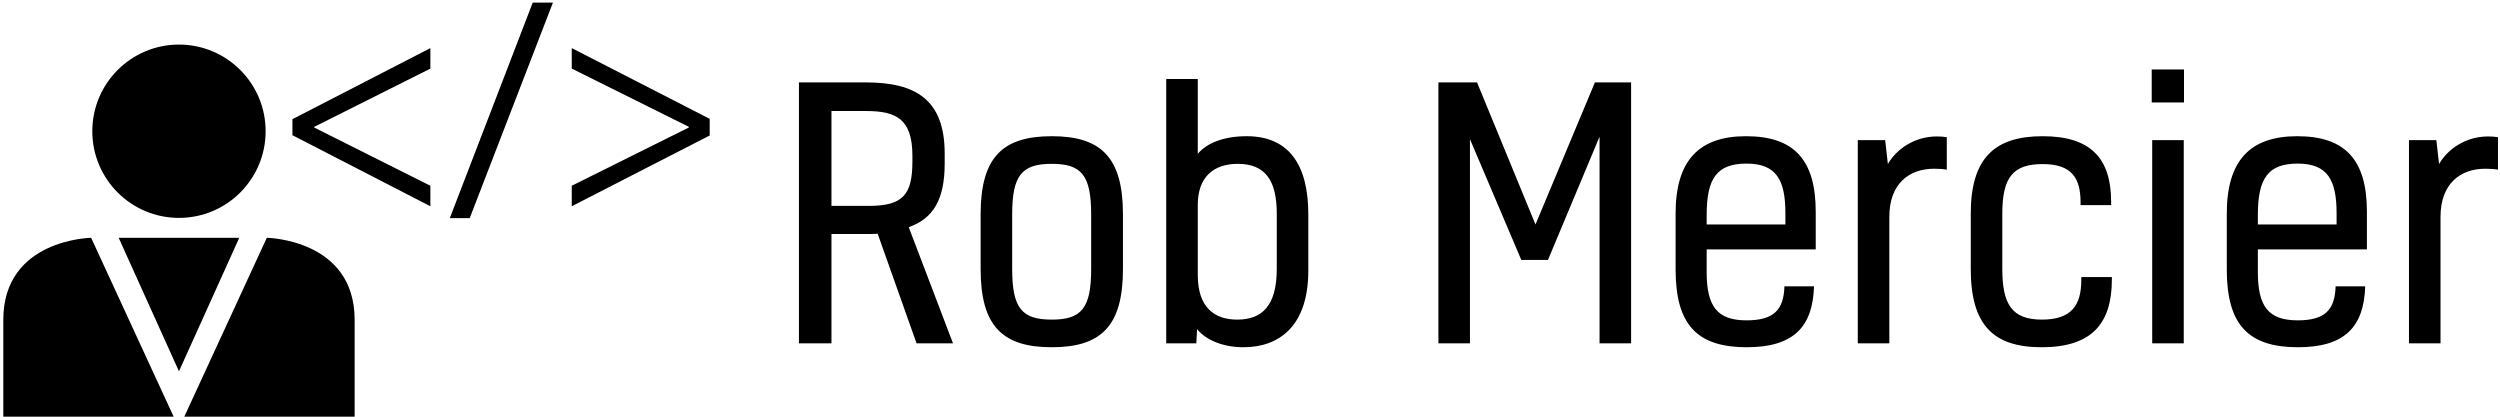 <svg data-v-d3f97b9e="" xmlns="http://www.w3.org/2000/svg" viewBox="0 0 540 90"><!----><!----><!----><g data-v-d3f97b9e="" id="0a39c74e-f704-435e-a703-af278a104619" fill="black" transform="matrix(5.282,0,0,5.282,167.078,-2.694)"><path d="M1.04 14.55L2.37 14.55L2.37 10.08L3.65 10.08C3.81 10.08 4.13 10.08 4.26 10.07L5.85 14.55L7.34 14.55L5.53 9.80C6.52 9.45 7 8.69 7 7.20L7 6.79C7 4.59 5.82 3.88 3.78 3.88L1.04 3.88ZM5.68 7.11C5.68 8.48 5.29 8.93 3.89 8.93L2.37 8.93L2.37 5.05L3.78 5.05C5.03 5.05 5.68 5.38 5.68 6.89ZM9.76 9.28C9.76 7.67 10.16 7.21 11.38 7.21C12.59 7.21 12.99 7.67 12.99 9.28L12.99 11.51C12.99 13.12 12.59 13.58 11.38 13.58C10.16 13.58 9.76 13.12 9.76 11.51ZM11.38 6.08C9.38 6.08 8.47 6.93 8.47 9.27L8.47 11.52C8.47 13.86 9.38 14.71 11.38 14.71C13.38 14.71 14.29 13.86 14.29 11.52L14.29 9.27C14.29 6.93 13.38 6.08 11.38 6.08ZM17.35 3.74L16.06 3.74L16.06 14.55L17.29 14.55L17.32 13.97C17.70 14.43 18.40 14.71 19.22 14.71C20.69 14.71 21.87 13.83 21.87 11.58L21.87 9.28C21.87 7.20 21.04 6.08 19.35 6.08C18.41 6.08 17.72 6.36 17.35 6.80ZM17.35 8.88C17.35 7.76 17.99 7.21 18.98 7.21C20.10 7.21 20.58 7.87 20.58 9.25L20.58 11.51C20.58 13.05 19.95 13.58 18.96 13.58C18.05 13.58 17.35 13.10 17.35 11.76ZM27.19 3.88L27.19 14.55L28.48 14.55L28.48 6.20L30.58 11.14L31.67 11.14L33.78 6.10L33.78 14.55L35.07 14.55L35.07 3.88L33.59 3.88L31.16 9.69L28.77 3.88ZM41.34 12.22C41.31 13.17 40.92 13.61 39.79 13.61C38.58 13.61 38.16 13.03 38.16 11.63L38.16 10.71L42.62 10.71L42.62 9.17C42.62 7.04 41.73 6.08 39.77 6.08C37.84 6.08 36.89 7.08 36.89 9.24L36.89 11.54C36.89 13.82 37.80 14.71 39.80 14.71C41.72 14.71 42.50 13.87 42.55 12.22ZM39.79 7.20C41.01 7.20 41.38 7.87 41.38 9.23L41.38 9.69L38.16 9.69L38.16 9.30C38.16 7.80 38.58 7.20 39.79 7.20ZM44.34 6.24L44.34 14.55L45.63 14.55L45.63 9.38C45.63 8.02 46.44 7.41 47.46 7.41C47.67 7.41 47.82 7.42 47.98 7.45L47.98 6.12C47.87 6.10 47.71 6.09 47.57 6.09C46.65 6.09 45.91 6.62 45.57 7.22L45.46 6.24ZM53.48 11.84L53.48 11.96C53.48 12.98 53.09 13.58 51.87 13.58C50.64 13.58 50.25 12.95 50.25 11.51L50.25 9.24C50.25 7.76 50.69 7.22 51.90 7.22C53.07 7.22 53.45 7.77 53.45 8.78L53.45 8.90L54.70 8.90L54.70 8.76C54.70 6.99 53.87 6.08 51.90 6.08C49.94 6.08 48.96 6.97 48.96 9.25L48.96 11.51C48.96 13.80 49.88 14.71 51.86 14.71C53.89 14.71 54.73 13.76 54.73 11.94L54.73 11.84ZM57.67 6.24L56.38 6.24L56.38 14.55L57.67 14.55ZM57.68 3.35L56.36 3.35L56.36 4.70L57.68 4.70ZM63.88 12.22C63.85 13.17 63.46 13.61 62.33 13.61C61.12 13.61 60.70 13.03 60.70 11.63L60.70 10.71L65.16 10.71L65.16 9.17C65.16 7.04 64.27 6.08 62.31 6.08C60.38 6.08 59.43 7.08 59.43 9.24L59.43 11.54C59.43 13.82 60.34 14.71 62.34 14.71C64.26 14.71 65.04 13.87 65.09 12.22ZM62.33 7.20C63.55 7.20 63.92 7.87 63.92 9.23L63.92 9.69L60.70 9.69L60.70 9.30C60.70 7.80 61.12 7.20 62.33 7.20ZM66.88 6.24L66.88 14.55L68.17 14.55L68.17 9.38C68.17 8.02 68.98 7.41 70 7.41C70.21 7.41 70.36 7.42 70.52 7.45L70.52 6.12C70.41 6.10 70.25 6.09 70.11 6.09C69.19 6.09 68.45 6.62 68.11 7.22L68.00 6.24Z"></path></g><!----><g data-v-d3f97b9e="" id="3a920b38-1322-4e86-b042-16c4f1e574c5" transform="matrix(4.768,0,0,4.768,0.718,-30.724)" stroke="none" fill="black"><circle cx="7.957" cy="12.389" r="3.926"></circle><path d="M7.771 25.439l-3.793-8.222s-3.979.053-3.979 3.713v4.509h7.772zM8.143 25.439l3.793-8.222s3.979.053 3.979 3.713v4.509H8.143zM7.957 17.216H5.225l2.732 6.048 2.732-6.048zM13.097 11.842l6.249-3.219v.929l-5.266 2.64v.027l5.266 2.64v.929l-6.249-3.219v-.727zM20.226 16.327l3.757-9.765h.916l-3.771 9.765h-.902zM32 12.581l-6.249 3.206v-.929l5.307-2.64v-.027l-5.307-2.64v-.928L32 11.828v.753z"></path></g><!----></svg>